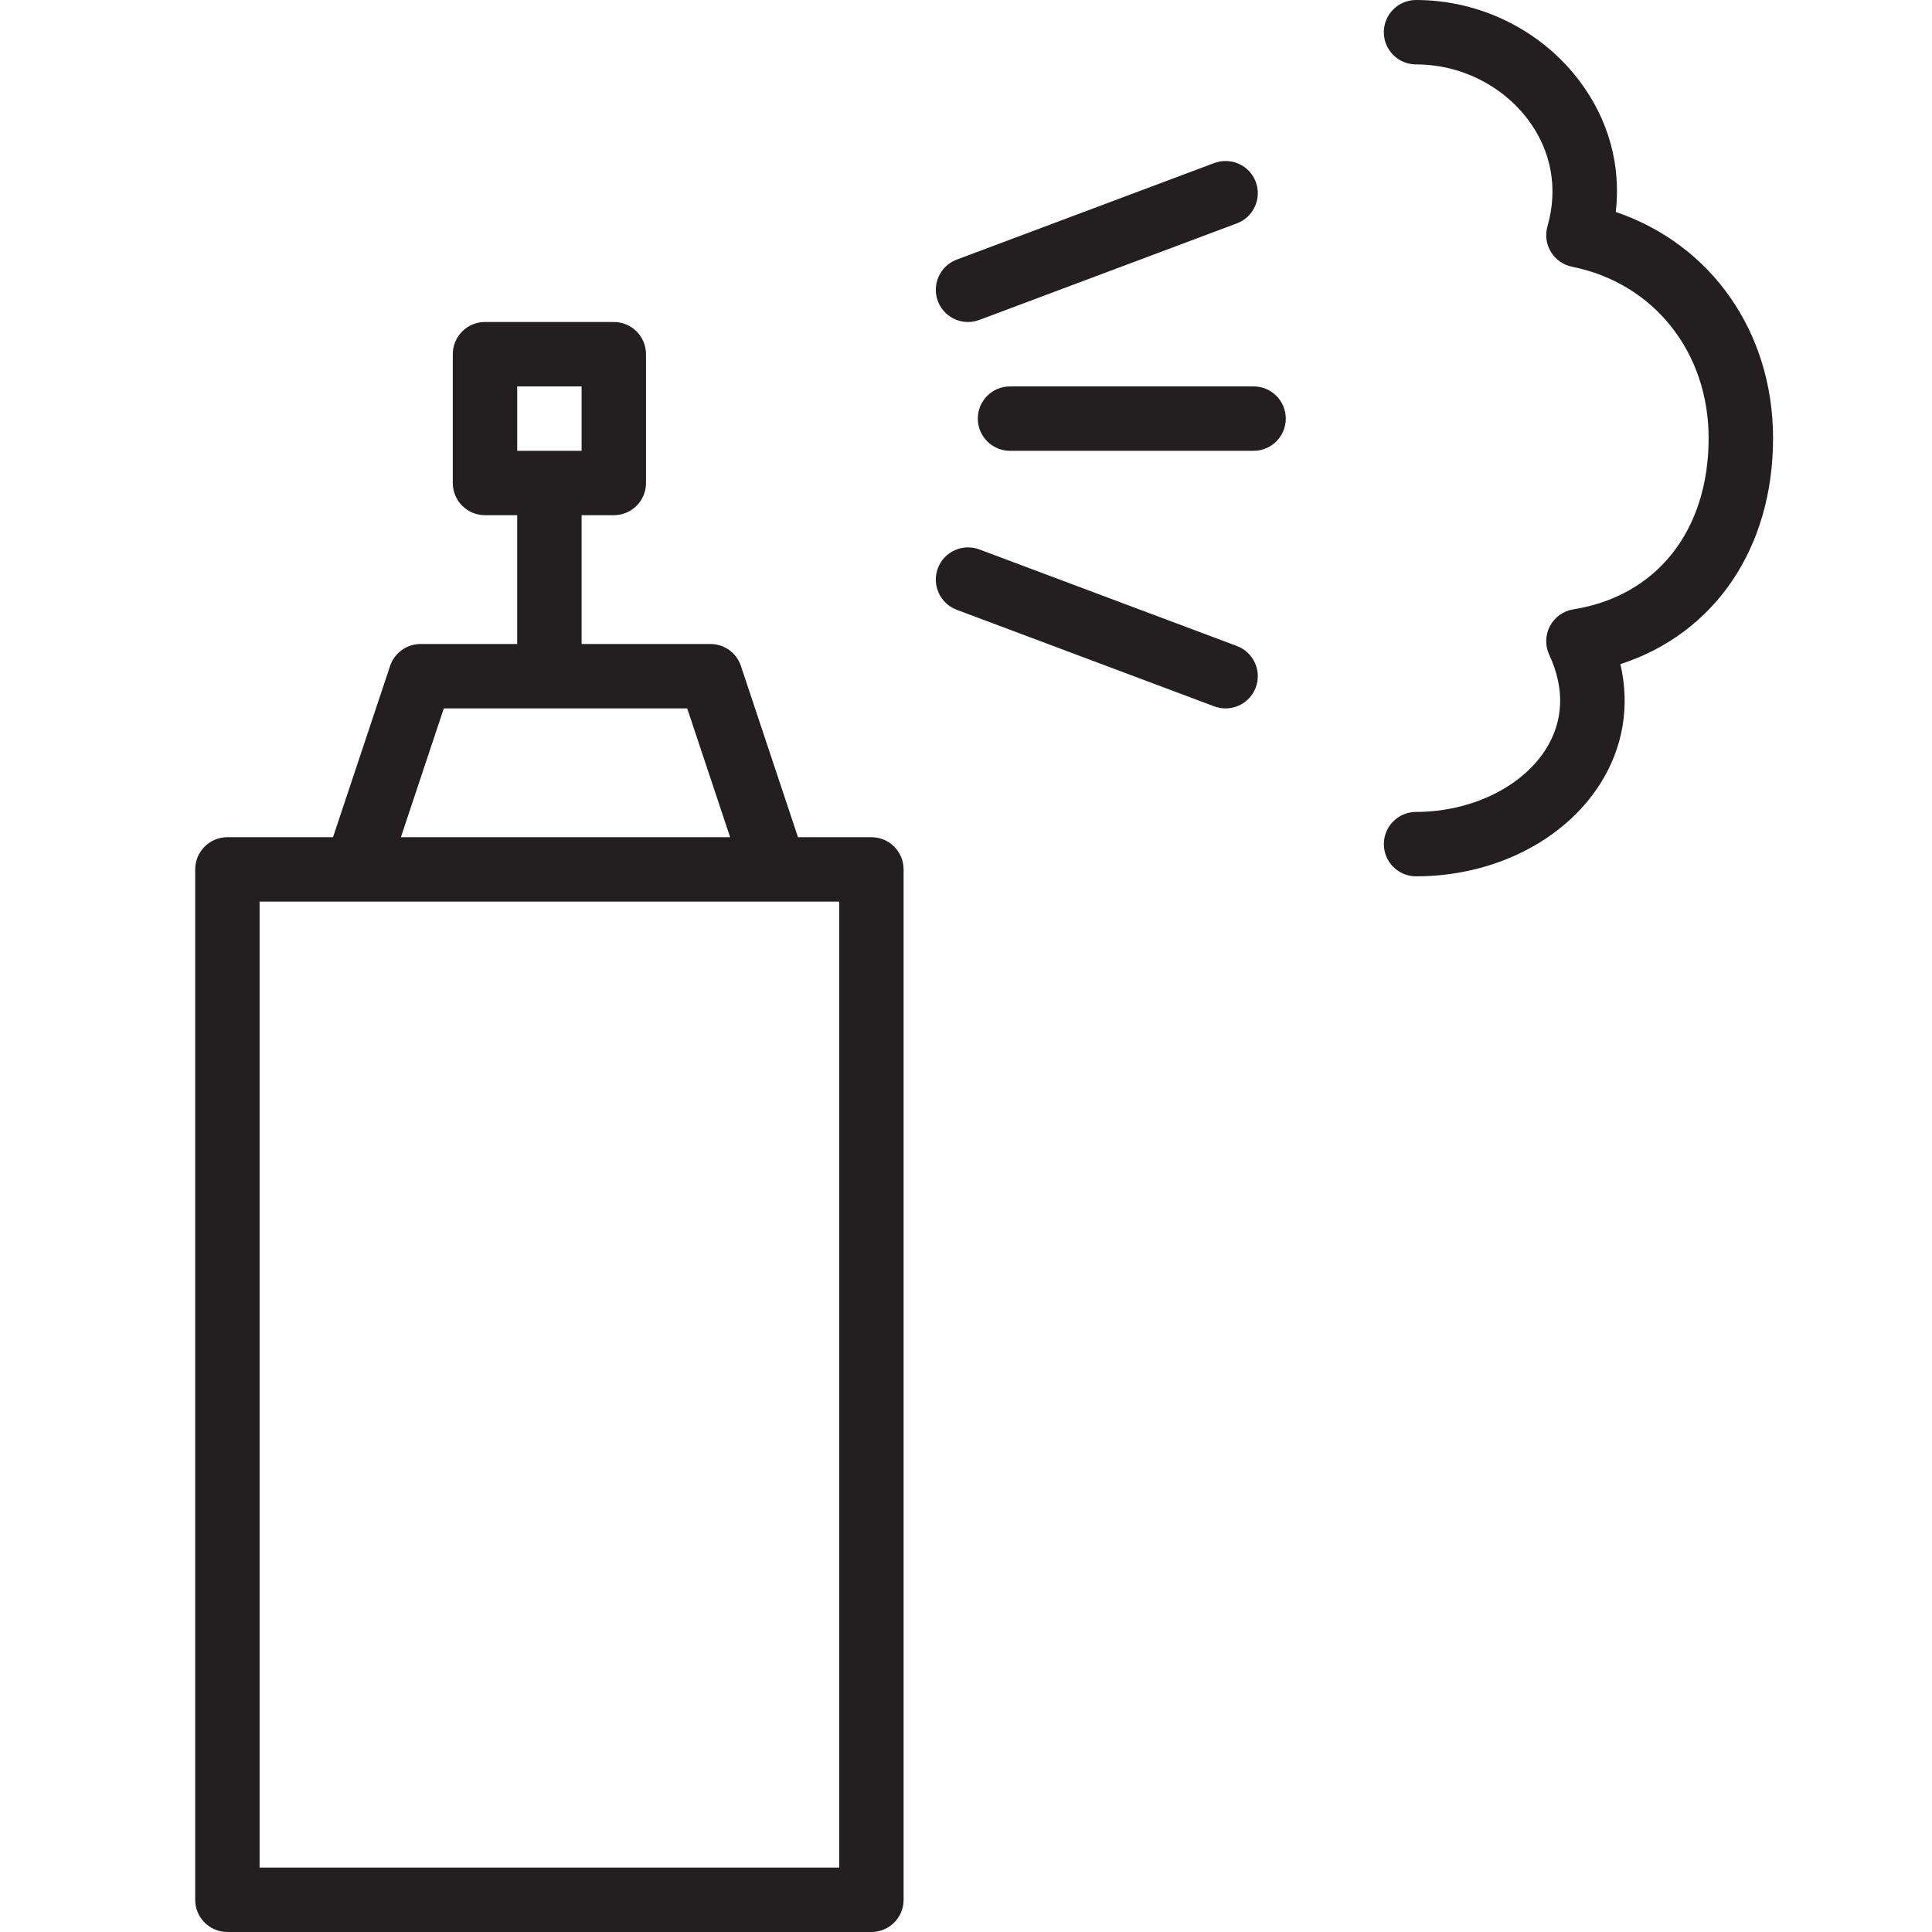 <?xml version="1.0" encoding="utf-8"?>
<!-- Generator: Adobe Illustrator 17.0.0, SVG Export Plug-In . SVG Version: 6.00 Build 0)  -->
<!DOCTYPE svg PUBLIC "-//W3C//DTD SVG 1.1//EN" "http://www.w3.org/Graphics/SVG/1.1/DTD/svg11.dtd">
<svg version="1.1" id="Layer_1" xmlns="http://www.w3.org/2000/svg" xmlns:xlink="http://www.w3.org/1999/xlink" x="0px" y="0px"
	 width="60px" height="60px" viewBox="0 0 60 60" enable-background="new 0 0 60 60" xml:space="preserve">
<g>
	<path fill="#231F20" d="M28.062,59V27c0-0.552-0.447-1-1-1h-2.28l-1.772-5.316C22.875,20.275,22.493,20,22.062,20h-4v-4h1
		c0.553,0,1-0.448,1-1v-4c0-0.552-0.447-1-1-1h-4c-0.553,0-1,0.448-1,1v4c0,0.552,0.447,1,1,1h1v4h-3
		c-0.431,0-0.812,0.275-0.948,0.684L10.342,26h-3.28c-0.553,0-1,0.448-1,1v32c0,0.552,0.447,1,1,1h20
		C27.615,60,28.062,59.552,28.062,59z M16.062,12h2v2h-2V12z M13.783,22h7.559l1.333,4H12.45L13.783,22z M26.062,58h-18V28h3h13
		h0.019h1.981V58z"/>
	<path fill="#231F20" d="M31.367,12c-0.553,0-1,0.448-1,1s0.447,1,1,1h7.564c0.553,0,1-0.448,1-1s-0.447-1-1-1H31.367z"/>
	<path fill="#231F20" d="M29.711,18.937l8,3C37.827,21.979,37.945,22,38.062,22c0.404,0,0.786-0.248,0.937-0.649
		c0.193-0.517-0.068-1.093-0.585-1.288l-8-3c-0.519-0.192-1.095,0.067-1.288,0.585C28.933,18.166,29.194,18.742,29.711,18.937z"/>
	<path fill="#231F20" d="M30.062,10c0.117,0,0.235-0.021,0.352-0.064l8-3c0.517-0.194,0.778-0.771,0.585-1.288
		c-0.194-0.518-0.771-0.776-1.288-0.585l-8,3c-0.517,0.194-0.778,0.771-0.585,1.288C29.276,9.752,29.658,10,30.062,10z"/>
	<path fill="#231F20" d="M50.18,6.583c0.165-1.449-0.221-2.865-1.126-4.067C47.868,0.94,45.97,0,43.976,0c-0.553,0-1,0.448-1,1
		s0.447,1,1,1c1.37,0,2.671,0.642,3.48,1.718c0.725,0.964,0.938,2.139,0.602,3.309c-0.077,0.269-0.039,0.558,0.107,0.796
		c0.146,0.239,0.384,0.406,0.658,0.461c2.536,0.509,4.24,2.648,4.24,5.324c0,2.867-1.609,4.904-4.201,5.316
		c-0.31,0.049-0.579,0.242-0.726,0.518c-0.147,0.277-0.156,0.608-0.023,0.892c0.487,1.045,0.449,2.063-0.112,2.943
		c-0.749,1.177-2.329,1.938-4.024,1.938c-0.553,0-1,0.448-1,1c0,0.552,0.447,1,1,1c2.398,0,4.587-1.097,5.712-2.863
		c0.722-1.134,0.935-2.426,0.634-3.727c2.916-0.945,4.741-3.587,4.741-7.018C55.062,10.3,53.138,7.588,50.18,6.583z"/>
</g>
</svg>
